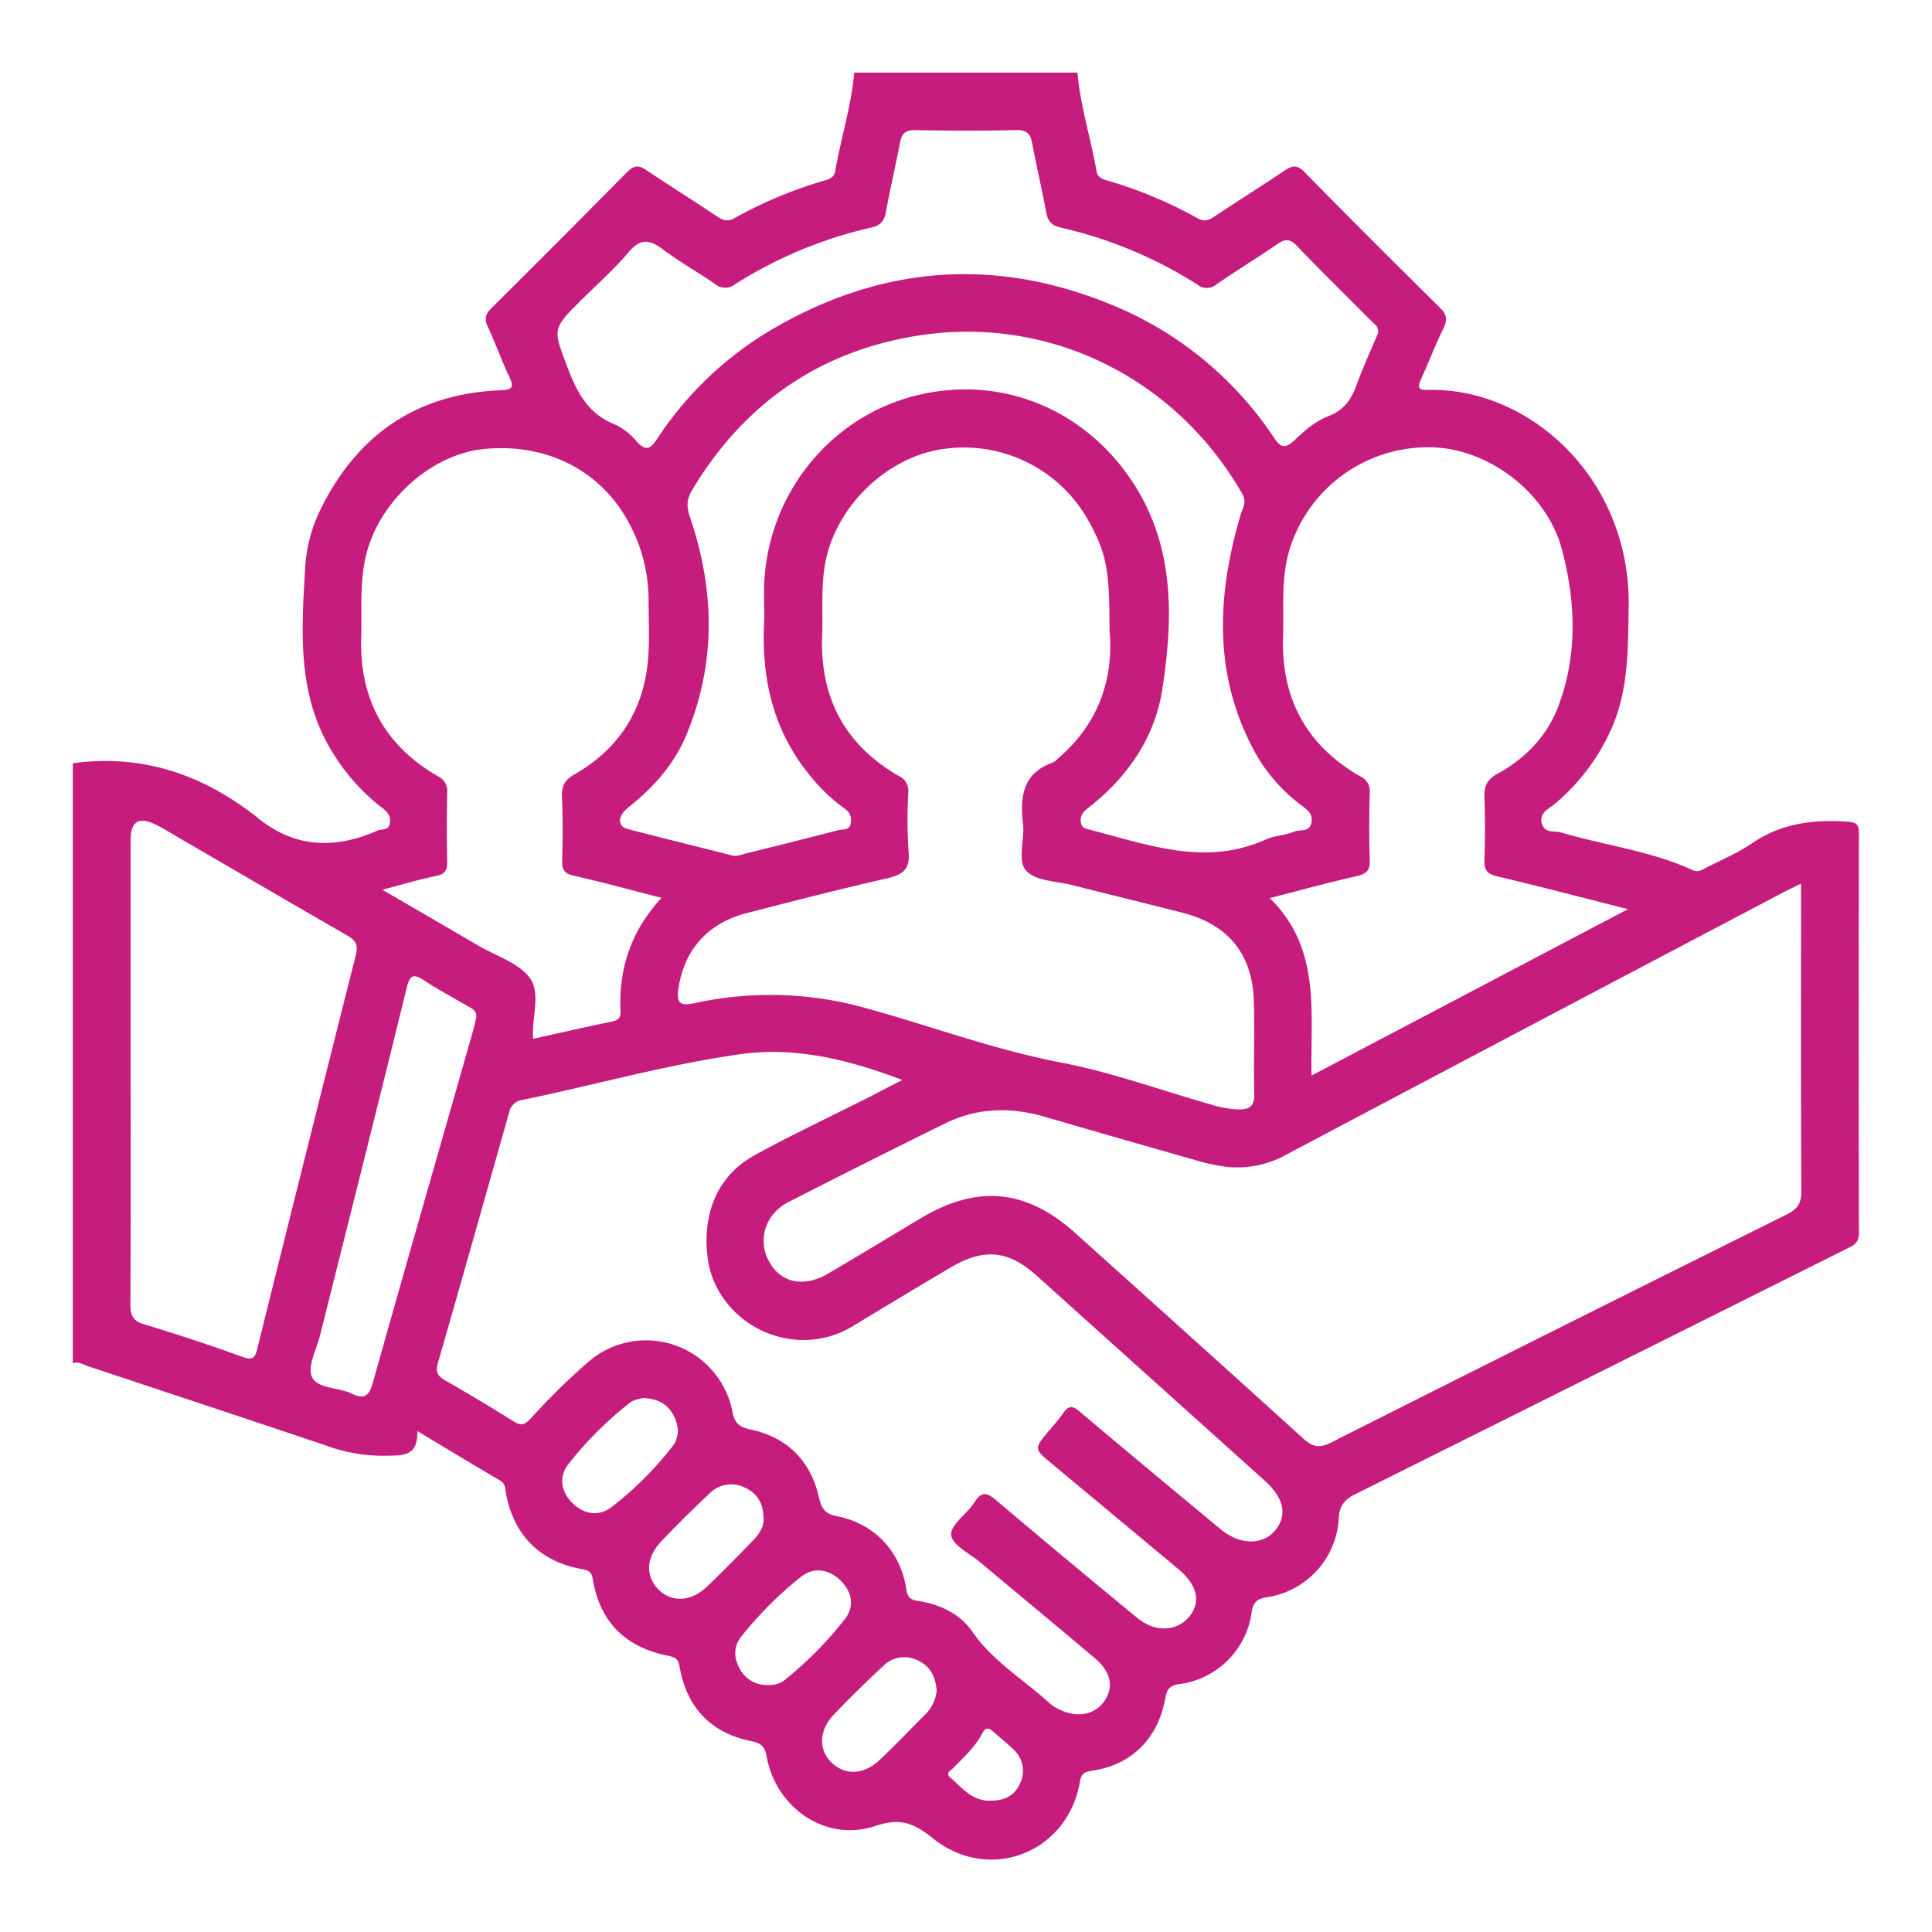 <svg id="Layer_1" data-name="Layer 1" xmlns="http://www.w3.org/2000/svg" viewBox="0 0 490.9 490.91"><defs><style>.cls-1{fill:#c61c7d;}</style></defs><path class="cls-1" d="M273.77,18.44c.74,8.54,3.39,16.71,4.86,25.1.24,1.39,1.24,1.9,2.42,2.24a109.76,109.76,0,0,1,23.19,9.65c1.69,1,2.87.57,4.34-.42,5.89-3.93,11.89-7.68,17.76-11.62,1.94-1.3,3.18-1.66,5.12.32,11.36,11.61,22.88,23.08,34.44,34.49,1.63,1.61,1.92,2.87,1,4.94C364.77,87.52,363,92.06,361,96.5c-.79,1.79-.75,2.65,1.6,2.58,25.79-.81,51.83,22.35,51.23,55.3-.2,10.81,0,21.56-4.78,31.65a52.65,52.65,0,0,1-14.21,18.4c-1.54,1.26-3.8,2.18-3.08,4.8s3.16,1.79,4.81,2.27c11.14,3.3,22.82,4.68,33.49,9.58,1.57.72,2.56-.16,3.67-.72,3.81-1.94,7.8-3.63,11.29-6,7.47-5.13,15.65-6.2,24.39-5.58,2.29.16,2.93.69,2.92,3q-.11,50.75,0,101.48c0,2.81-1.67,3.33-3.5,4.24q-62.23,31.11-124.49,62.17c-2.87,1.42-4,3-4.18,6.22a21.44,21.44,0,0,1-18.16,19.93c-2.69.42-3.63,1.34-4,4.06a21.31,21.31,0,0,1-18.12,18c-2.64.32-3.37,1.27-3.8,3.67-1.81,10.18-8.62,17-18.77,18.4-2.35.34-2.66,1.26-3,3.22-3.33,17.73-23,25.3-37.18,14-4.74-3.8-8.17-5.43-14.74-3.21-12.53,4.24-25.26-4.6-27.6-17.67-.43-2.43-1.33-3.37-3.76-3.86-10.29-2-16.56-8.52-18.34-18.9-.35-2.06-1.22-2.48-3.06-2.85-10.68-2.13-17.21-8.55-19-19.39-.31-1.87-1-2.29-2.74-2.59-10.61-1.86-17.31-8.58-19.31-19.14-.24-1.26-.06-2.53-1.53-3.39-6.84-4-13.62-8.1-21-12.55.2,6.73-4,6.15-8.33,6.27A42,42,0,0,1,83,367.35c-20.22-6.81-40.48-13.51-60.73-20.24-1.22-.41-2.37-1.25-3.77-.71V193.94c17.1-2.35,32.17,2.54,45.7,12.86.12.09.26.14.37.24,9.55,8.32,20.08,9,31.34,4,1.11-.49,2.81.08,3.14-1.81s-.6-3-2-4a51.05,51.05,0,0,1-12.12-13.37c-9.63-14.94-8.34-31.53-7.36-48.05A38.15,38.15,0,0,1,81.66,129c9.37-18.75,24.44-29,45.55-29.84,3.18-.12,3.39-.86,2.16-3.47-1.93-4.13-3.46-8.45-5.39-12.58-1-2.06-.65-3.33,1-4.93Q142.29,61,159.38,43.68c2-2,3.22-1.55,5.12-.27,5.88,3.93,11.88,7.69,17.76,11.62,1.48,1,2.67,1.34,4.35.4a110.24,110.24,0,0,1,22.76-9.52c1.32-.39,2.56-.76,2.83-2.37,1.45-8.4,4.11-16.56,4.85-25.1ZM457.63,224.5c-2.25,1.12-3.68,1.81-5.09,2.55q-62.71,33-125.37,66.15A25.77,25.77,0,0,1,312,296.52a48.78,48.78,0,0,1-8.62-1.85c-12.6-3.59-25.2-7.18-37.77-10.87-8.69-2.55-17.22-2.4-25.41,1.63q-20,9.84-39.85,20c-6,3.07-8,9.81-4.81,15.33,3,5.27,8.81,6.42,14.9,2.83,7.87-4.63,15.68-9.36,23.52-14.05,14.37-8.58,26.76-7.43,39.21,3.73q29,26,57.9,52.17c2.41,2.2,4.08,2.64,7.12,1.1Q396,337.4,453.93,308.62c2.76-1.37,3.79-2.83,3.78-6-.15-24.51-.08-49-.08-73.52ZM229.27,274.42c-13.78-5.24-27.21-8.52-41.17-6.56-18.68,2.62-36.88,7.81-55.35,11.62a4,4,0,0,0-3.42,3.32c-6,21.12-11.91,42.23-18,63.29-.67,2.3-.36,3.42,1.68,4.59q8.82,5.06,17.44,10.44c1.8,1.12,2.71,1.11,4.32-.61a170.17,170.17,0,0,1,15.17-14.86,22.37,22.37,0,0,1,36.18,13.14c.6,3.08,1.93,3.85,4.72,4.46,9.19,2,15.08,7.9,17.19,17,.7,3,1.43,4.35,4.63,5,9.57,1.88,16.17,8.94,17.63,18.59.36,2.31,1.27,2.7,3.3,3,5.41.87,10.39,3.29,13.47,7.75,5.26,7.62,13.13,12.2,19.71,18.26a11.25,11.25,0,0,0,3,1.78c4.43,1.93,8.73.87,11-2.64s1.38-7.3-2.45-10.54c-9.68-8.21-19.48-16.28-29.21-24.44-2.69-2.26-7.19-4.44-7.43-7s4.06-5.33,5.92-8.3c2-3.14,3.46-2.25,5.73-.33q17.74,15,35.72,29.78c4.44,3.65,10,3.37,13.08-.34s2.2-8-2.74-12.14q-16-13.35-32-26.66c-4.69-3.9-4.7-3.88-.95-8.41a51.33,51.33,0,0,0,3.65-4.45c1.42-2.19,2.5-2,4.4-.37,11.83,10,23.77,19.91,35.69,29.8,4.85,4,10.64,4.1,13.81.28s2.3-8.2-2.63-12.64q-29-26.07-58-52.14c-7.14-6.42-13.4-7-21.7-2.1s-16.45,9.81-24.64,14.77a24.09,24.09,0,0,1-18.72,3c-9.8-2.38-17.18-10.49-18.45-19.85-1.58-11.57,2.54-21.31,12-26.45,9.56-5.23,19.42-9.87,29.15-14.78C223.57,277.34,226.14,276,229.27,274.42Zm52.65-114.31c0-15.07-.74-19.35-5.05-27.24A36.21,36.21,0,0,0,240.33,114c-13,1.52-25.39,11.9-29.68,25.21-2.37,7.39-1.48,14.91-1.75,22.39-.56,15.72,5.8,27.68,19.47,35.57a4.11,4.11,0,0,1,2.42,4.18,119.92,119.92,0,0,0,.07,15c.45,4.56-1.51,5.93-5.55,6.85-11.92,2.71-23.75,5.76-35.58,8.81-10,2.57-15.85,9.42-17.32,19-.64,4.18.59,4.6,4.28,3.84a89.75,89.75,0,0,1,42,.94c17,4.59,33.51,10.86,50.94,14.2,12.82,2.45,25.22,7,37.82,10.58a26.79,26.79,0,0,0,7.36,1.33c2.84,0,3.93-.95,3.87-3.88-.15-7.82.1-15.65-.09-23.47-.3-12-6.4-19.6-18-22.59-9.41-2.43-18.86-4.7-28.28-7.1-4-1-9.13-1-11.53-3.57s-.38-7.91-.85-12c-.79-6.87-.07-12.85,7.6-15.54a5,5,0,0,0,1.37-1.11C279.47,183.65,283,171.94,281.92,160.11Zm51.33,113.18L413.65,231c-11.92-3-22.54-5.82-33.23-8.32-2.55-.59-3.32-1.56-3.24-4.09.18-5.31.2-10.64,0-15.94-.12-2.82.62-4.54,3.24-6,7.07-3.85,12.58-9.51,15.46-17,5-13.11,4.52-26.68,1-40-3.87-14.69-19.05-26-33.78-26a36.79,36.79,0,0,0-35.35,25.69c-2.33,7.38-1.49,14.9-1.74,22.39-.51,15.73,5.92,27.65,19.58,35.52a4.08,4.08,0,0,1,2.45,4.13c-.14,5.75-.19,11.51,0,17.26.1,2.68-1,3.45-3.41,4-7.1,1.61-14.13,3.54-22,5.56C335.78,241.05,332.9,257.23,333.25,273.29ZM168.1,228.13c-7.94-2-15-4-22.18-5.58-2.36-.53-3.15-1.44-3.08-3.81.14-5.46.19-10.93-.05-16.38-.12-2.72.77-4.22,3.13-5.57,10.37-5.9,16.75-14.86,18.44-26.63.84-5.8.43-11.79.44-17.69a41,41,0,0,0-5.16-19.89c-7.07-13.07-20.86-20.09-36.74-18.48-12.65,1.27-25.06,11.93-29.21,24.6C91.18,146.36,92,154.17,91.78,162c-.45,15.54,5.9,27.37,19.41,35.19a4.13,4.13,0,0,1,2.44,4.16c-.14,5.9-.13,11.81,0,17.71,0,2.15-.6,3.07-2.83,3.52-4.36.87-8.63,2.18-13.64,3.5,8.63,5,16.52,9.6,24.4,14.2,4.45,2.6,10.1,4.32,13,8.12,3,4,.44,10.11.92,15.54,6.69-1.47,13.27-3,19.87-4.34,1.53-.32,2.37-.83,2.31-2.54C157.2,246.26,160.19,236.66,168.1,228.13Zm26.1-70.77c0-3.06-.15-6.32,0-9.56,1.21-22.25,16.37-41.24,37.41-47,21.41-5.82,43,2.32,55.72,21,11.18,16.49,10.84,34.87,8,53.35-1.9,12.25-8.7,22.08-18.4,29.81-1.29,1-2.54,1.89-2.31,3.89.16,1.33.85,1.62,2,1.9,14.85,3.79,29.57,9.54,45.07,2.53,2.24-1,4.93-1,7.23-2,1.45-.59,3.79.29,4.3-2.24.48-2.38-1.21-3.36-2.73-4.55a42.55,42.55,0,0,1-11.13-12.48c-11.16-19.71-10.29-40.3-4.14-61.21.52-1.75,1.66-3.17.42-5.34-17-29.6-49.07-45.2-81.77-40.28-25.31,3.81-44.75,17.2-58,39.32-1.44,2.4-1.46,4.23-.56,6.87,6.29,18.49,6.7,37-.87,55.27-3.09,7.48-8.38,13.47-14.76,18.49-2.78,2.18-2.88,4.8-.22,5.5,8.83,2.33,17.71,4.46,26.56,6.73,1.28.33,2.33-.22,3.44-.49q11.81-2.9,23.57-5.94c1.14-.3,2.84.18,3.14-1.76s-.45-3-1.94-4a43.48,43.48,0,0,1-8.57-8.3C196.31,185.42,193.34,172,194.2,157.36ZM350.12,84.7c.31-1.72-.89-2.33-1.68-3.13-6.35-6.4-12.79-12.7-19-19.18-1.73-1.79-3-1.68-4.84-.39-5.11,3.5-10.39,6.74-15.5,10.24a3.69,3.69,0,0,1-4.74.14,110.31,110.31,0,0,0-34.88-14.56c-2.52-.58-3.27-1.8-3.69-4.07-1.06-5.8-2.45-11.53-3.52-17.33-.45-2.44-1.4-3.41-4.05-3.36q-12.84.27-25.7,0c-2.44,0-3.39.82-3.82,3.09-1.13,5.94-2.53,11.82-3.61,17.76-.43,2.37-1.45,3.38-3.83,3.94a109.48,109.48,0,0,0-34.48,14.38,4,4,0,0,1-5.13-.1c-4.36-3-9-5.6-13.26-8.79-3.38-2.54-5.7-2.79-8.67.74-3.7,4.39-8.06,8.21-12.14,12.28-7.33,7.32-7.07,7.22-3.44,16.83,2.4,6.4,5.23,11.94,12.07,14.64a16.13,16.13,0,0,1,5.54,4.33c2.18,2.39,3.38,2.13,5.13-.52a88.91,88.91,0,0,1,30.34-28.56c27.51-15.72,56.08-17.7,85.37-5.58a90.46,90.46,0,0,1,41.13,33.74c1.81,2.68,3,2.72,5.25.57,2.54-2.44,5.28-4.81,8.63-6.1,3.58-1.38,5.59-3.89,6.9-7.4C346.2,93.63,348.28,89.07,350.12,84.7ZM33.19,272c0,19.79.05,39.58-.06,59.37,0,2.72.55,4.22,3.4,5.09,8.45,2.57,16.85,5.32,25.15,8.33,2.71,1,3.18,0,3.72-2.21q12.41-50,25-99.87c.71-2.82-.16-3.86-2.3-5.09C73.93,229.47,59.82,221.21,45.68,213c-1.91-1.11-3.78-2.3-5.75-3.29-4.66-2.36-6.74-1.15-6.74,3.84ZM121,258.6c.23-1.88-1.14-2.37-2.26-3-3.68-2.16-7.46-4.16-11-6.5-2.81-1.83-3.63-1.32-4.43,2-7.21,29.43-14.63,58.81-22,88.22-.89,3.55-3.24,7.84-2.06,10.52,1.36,3.06,6.73,2.61,10.12,4.26,3,1.47,4.37.79,5.33-2.65,8.39-29.87,17-59.68,25.49-89.52C120.52,260.74,120.75,259.59,121,258.6Zm117,171c-.28-3.64-1.66-6.16-4.53-7.57a7.56,7.56,0,0,0-9,1.23c-4.3,4-8.51,8.12-12.57,12.37-3.82,4-4,8.84-.66,12.17s8.19,3.23,12.18-.54,7.72-7.67,11.56-11.53A9.93,9.93,0,0,0,238,429.59Zm-74.7-74.37c-.74.26-2.22.37-3.18,1.14a90.87,90.87,0,0,0-15.83,15.83c-2.35,3.1-1.7,6.81,1.07,9.62s6.58,3.71,10,1.14a86.43,86.43,0,0,0,15.54-15.51c1.83-2.34,1.61-5.27.2-7.91C169.55,356.71,167.08,355.34,163.32,355.22Zm32.08,72.91a6.29,6.29,0,0,0,3.73-1.05,94,94,0,0,0,15.73-15.92c2.38-3.2,1.52-6.87-1.3-9.61-3-2.89-6.77-3.45-10-.92a95.32,95.32,0,0,0-15.22,15.23c-2,2.5-1.9,5.51-.27,8.3A7.73,7.73,0,0,0,195.4,428.13ZM194,385.81c0-3.91-1.72-6.43-4.72-7.82a7.76,7.76,0,0,0-9,1.48q-6.27,5.89-12.21,12.12c-3.9,4.08-4.14,8.74-.88,12.16s8.3,3.37,12.45-.61c3.93-3.76,7.74-7.65,11.53-11.55C192.88,389.88,194.16,387.91,194,385.81Zm57.85,71.7c3.34.05,6.06-1.32,7.38-4.46a7.31,7.31,0,0,0-1.7-8.51c-1.68-1.64-3.54-3.08-5.3-4.65-1.17-1-1.91-.88-2.66.56-1.79,3.45-4.64,6-7.33,8.75-.63.63-2.09,1.33-.82,2.43C244.52,454.26,247.1,457.83,251.89,457.51Z"/></svg>